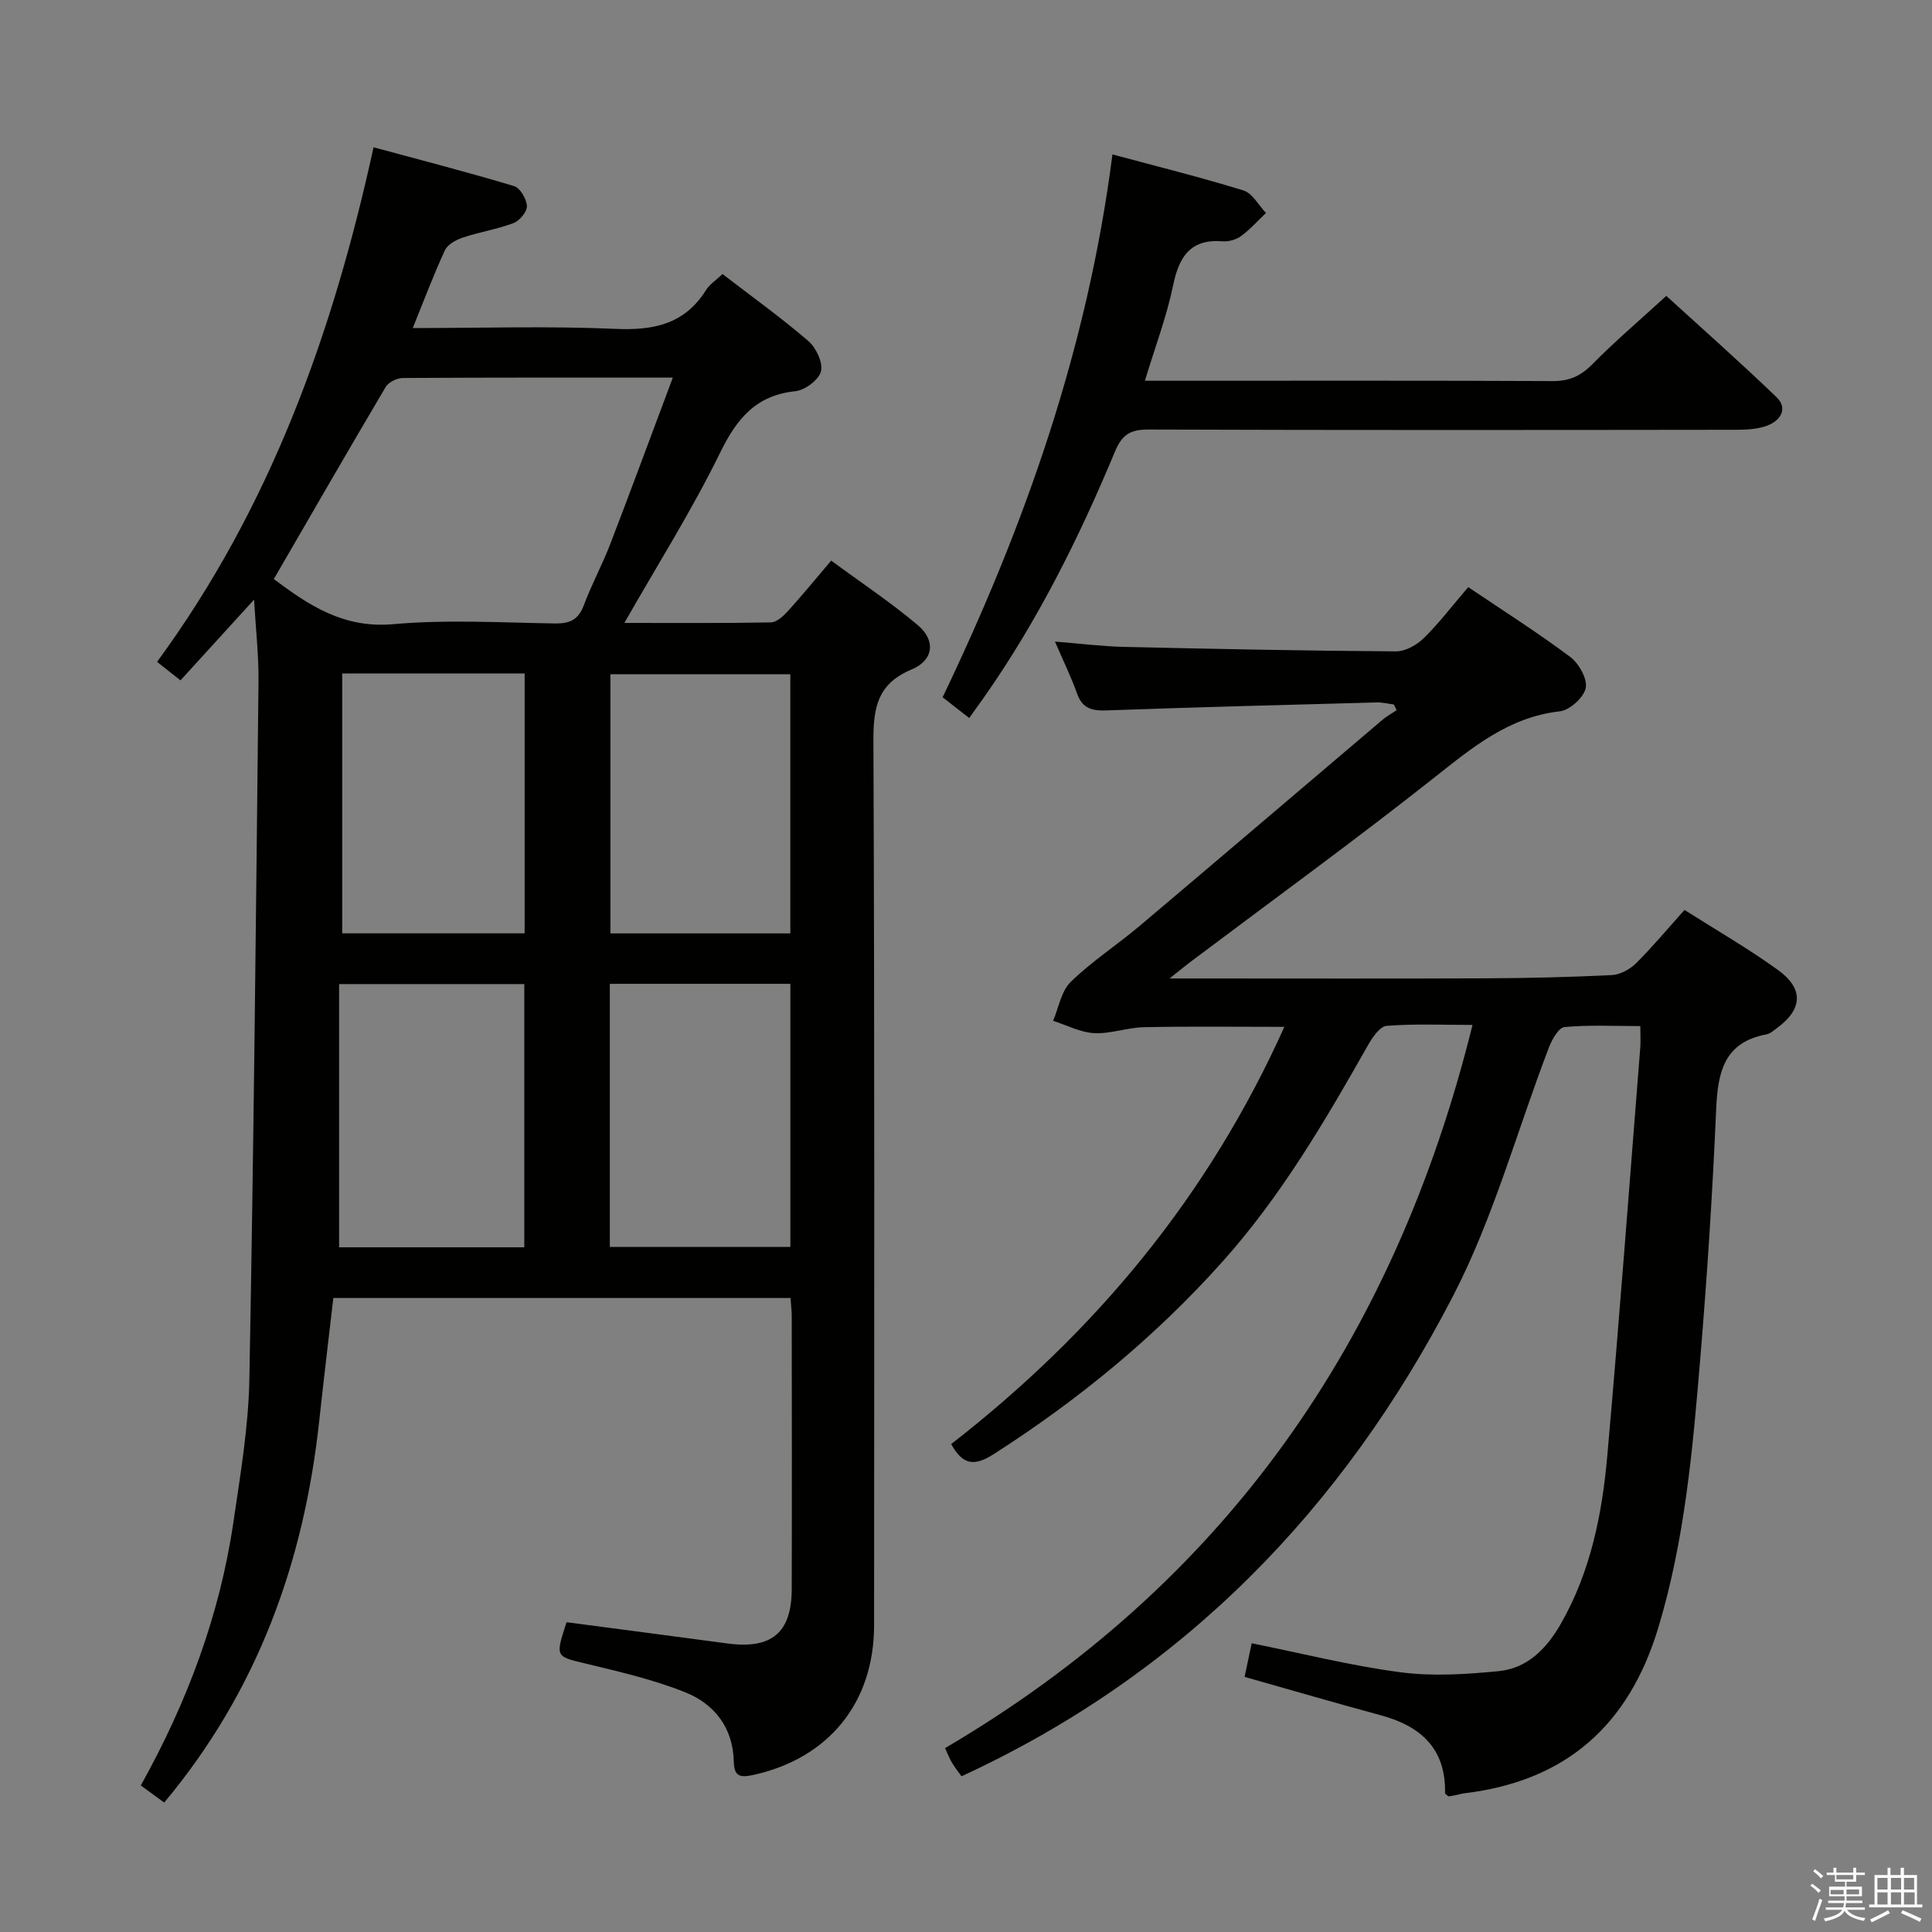 <svg enable-background="new 0 0 400 400" viewBox="0 0 400 400" xmlns="http://www.w3.org/2000/svg"><rect x="0" y="0" width="400" height="400" fill="#808080" stroke="none"/><path d="m374.8 390.4.4-.4c.7.5 1.3 1 1.8 1.4l-.5.5c-.5-.6-1.1-1.1-1.7-1.5zm1 7.3-.6-.3c.5-1.4 1.1-2.8 1.5-4.3.2.1.4.2.6.3-.5 1.3-1 2.8-1.5 4.3zm-.4-10.3.4-.4c.4.3 1 .8 1.7 1.4l-.5.5c-.4-.5-1-1-1.6-1.5zm2.5.3h1.7v-1h.6v1h3.5v-1h.6v1h1.8v.5h-1.8v1.4h-2v1h3.2v2h-3.2v.9h3.3v.5h-3.4c0 .3-.1.6-.1.9h4v.5h-3.7c.7.9 1.9 1.5 3.8 1.7-.1.2-.2.4-.3.6-2.1-.4-3.5-1.1-4-2.1-.4 1-1.8 1.7-4 2.2-.1-.2-.2-.4-.3-.6 2.1-.4 3.4-1 3.8-1.8h-3.4v-.5h3.6c.1-.3.1-.6.2-.9h-3.3v-.5h3.4c0-.3 0-.6 0-.9h-3.2v-2h3.3v-1h-2.1v-1.4h-1.7v-.5zm1.1 3.5v1h2.7c0-.3 0-.4 0-.4 0-.1 0-.2 0-.2 0-.1 0-.2 0-.3h-2.7zm1.2-3v.9h3.5v-.9zm4.7 3h-2.6v.6.4h2.6z" fill="#fafafb"/><path d="m393.6 386.7h.6v1.5h2.7v6.1h1.1v.6h-11v-.6h1.1v-6.1h2.7v-1.5h.6v1.5h2.1v-1.5zm-2.7 8.8.4.6c-1.2.6-2.5 1.3-3.8 1.9-.1-.2-.2-.4-.3-.6 1.2-.6 2.5-1.2 3.7-1.9zm-2.2-6.7v2.4h2.1v-2.4zm0 3v2.5h2.1v-2.5zm2.8-3v2.4h2.1v-2.4zm0 3v2.5h2.1v-2.5zm6 6.1c-1.4-.7-2.7-1.3-3.9-1.8l.3-.6c1.5.6 2.7 1.2 3.9 1.7zm-1.2-9.1h-2.1v2.4h2.1zm-2.1 3v2.5h2.2v-2.5z" fill="#fafafb"/><g fill="#010100"><path d="m117.3 335.86c11.28 1.49 22.28 2.92 33.29 4.4 9.16 1.23 13.31-2.19 13.33-11.29.05-18.83.02-37.66 0-56.49 0-1.14-.15-2.28-.25-3.74-31.42 0-62.68 0-94.66 0-.97 8.43-2 16.94-2.92 25.46-3.17 29.25-12.77 55.88-32.09 79-1.66-1.21-3.21-2.34-4.85-3.54 9.62-17.27 16.34-35.23 19.17-54.49 1.45-9.86 3.13-19.78 3.31-29.7.9-48.11 1.37-96.24 1.89-144.36.06-5.42-.57-10.84-.92-16.96-5.25 5.76-10.1 11.08-15.23 16.71-1.66-1.31-3.04-2.4-4.85-3.83 23.33-31.81 36.35-67.78 44.82-106.54 9.81 2.66 19.51 5.16 29.1 8.04 1.25.38 2.57 2.66 2.65 4.12.06 1.16-1.49 3.04-2.73 3.52-3.39 1.29-7.04 1.85-10.49 3-1.42.47-3.19 1.42-3.75 2.64-2.36 5.08-4.32 10.34-6.66 16.11 14.4 0 28.21-.44 41.96.17 7.93.35 14.32-.97 18.75-8.03.77-1.22 2.12-2.08 3.42-3.32 6.01 4.62 12.1 8.99 17.76 13.86 1.61 1.38 3.07 4.46 2.62 6.28-.43 1.76-3.3 3.9-5.28 4.11-8.25.86-12.17 5.73-15.64 12.82-5.81 11.87-12.92 23.12-19.78 35.16 10.2 0 20.27.08 30.33-.11 1.2-.02 2.58-1.3 3.51-2.32 2.9-3.19 5.64-6.54 8.98-10.47 6.07 4.47 12.27 8.59 17.93 13.36 3.75 3.16 3.31 7.25-1.27 9.17-7.16 2.99-7.95 8-7.92 14.91.26 60.99.16 121.98.14 182.97 0 16.09-9.43 27.56-24.98 31-2.97.66-4 .16-4.07-2.81-.16-6.95-4-11.87-10.02-14.29-6.57-2.63-13.58-4.25-20.5-5.92-6.41-1.54-6.47-1.32-4.1-8.6zm22-257.68c-19.64 0-37.78-.04-55.92.08-1.21.01-2.95.88-3.54 1.88-7.78 13.14-15.39 26.37-23.15 39.75 7.03 5.25 14.3 10.27 24.71 9.34 11.07-.99 22.31-.33 33.46-.15 3.09.05 4.88-.75 6.01-3.76 1.62-4.35 3.86-8.46 5.52-12.79 4.27-11.11 8.38-22.28 12.91-34.35zm-30.75 180.06c0-18.37 0-36.38 0-54.5-12.77 0-25.16 0-38.34 0v54.5zm-37.7-118.81v53.81h37.77c0-18.09 0-35.83 0-53.81-12.72 0-25.12 0-37.77 0zm55.41 64.26v54.48h37.38c0-18.35 0-36.27 0-54.48-12.54 0-24.79 0-37.38 0zm37.37-10.44c0-18.08 0-35.82 0-53.66-12.67 0-25.03 0-37.25 0v53.66z"/><path d="m196.93 298.98c29.88-23.23 53.2-51.26 68.98-86.38-10.3 0-19.67-.13-29.04.07-3.46.07-6.92 1.4-10.33 1.23-2.87-.15-5.67-1.65-8.51-2.55 1.17-2.74 1.69-6.16 3.66-8.07 4.39-4.27 9.62-7.66 14.32-11.63 16.79-14.17 33.5-28.44 50.25-42.65.89-.75 1.93-1.31 2.9-1.96-.19-.39-.38-.79-.57-1.18-1.18-.15-2.36-.46-3.53-.43-18.62.5-37.24.98-55.86 1.65-3 .11-5.07-.3-6.19-3.45-1.21-3.41-2.82-6.67-4.59-10.8 5.24.42 9.76 1 14.29 1.1 18.77.43 37.55.81 56.32.93 1.95.01 4.32-1.33 5.78-2.77 3.18-3.13 5.9-6.72 9.17-10.53 7.19 4.85 14.32 9.37 21.07 14.41 1.81 1.35 3.63 4.53 3.26 6.46-.37 1.95-3.31 4.61-5.36 4.84-10.53 1.19-17.99 7.39-25.88 13.63-16.58 13.11-33.7 25.54-50.6 38.25-1.04.78-2.04 1.61-4.32 3.43h6.13c19.83 0 39.66.06 59.49-.03 8.65-.04 17.3-.24 25.94-.67 1.72-.09 3.74-1.18 5-2.43 3.41-3.38 6.49-7.09 10.05-11.06 6.59 4.19 13.21 8 19.37 12.45 5.4 3.9 5.06 8.17-.29 12.06-.67.49-1.37 1.12-2.14 1.26-8.84 1.66-10.06 7.94-10.39 15.6-.75 17.27-1.87 34.54-3.31 51.77-1.56 18.69-3.19 37.35-8.68 55.51-6.11 20.2-19.12 31.7-40.06 34.23-.66.08-1.3.29-1.95.42-.48.1-.97.16-1.42.23-.28-.26-.72-.47-.71-.68.19-9.2-5-13.86-13.3-16.11-9.27-2.51-18.5-5.2-28.2-7.95.48-2.27.95-4.49 1.47-6.96 10.39 2.09 20.5 4.65 30.78 6 6.65.88 13.58.43 20.3-.22 6.04-.58 10-4.69 12.97-9.89 6.15-10.8 8.51-22.68 9.58-34.78 2.49-28.13 4.59-56.3 6.82-84.45.1-1.28.01-2.58.01-4.44-5.45 0-10.6-.27-15.68.2-1.21.11-2.59 2.53-3.21 4.14-6.6 17.19-11.46 35.26-19.86 51.5-22.78 44.06-55.85 78.3-101.79 99.48-.67-.93-1.37-1.81-1.94-2.76-.5-.82-.84-1.74-1.47-3.07 57.73-33.91 92.98-84.15 109.21-149.73-6.32 0-12.07-.26-17.78.19-1.38.11-2.91 2.34-3.81 3.91-8.94 15.79-18.05 31.39-30.28 45.03-13.9 15.51-29.74 28.51-47.23 39.71-4.11 2.64-6.46 2.24-8.84-2.06z"/><path d="m200.66 148.66c-1.97-1.54-3.66-2.86-5.5-4.3 17.02-35.52 30.01-72.22 35.16-112.39 9.16 2.47 18.22 4.71 27.12 7.46 1.86.58 3.13 3.06 4.67 4.66-1.7 1.61-3.27 3.39-5.14 4.77-1 .74-2.54 1.2-3.78 1.1-6.74-.54-9.08 3.16-10.32 9.17-1.33 6.43-3.7 12.65-5.83 19.7h5.42c26.32 0 52.64-.06 78.96.07 3.46.02 5.85-1.04 8.26-3.49 4.67-4.74 9.75-9.06 15.31-14.15 7.04 6.42 15.08 13.53 22.81 20.96 2.43 2.33.86 4.81-1.81 5.86-1.93.76-4.21.89-6.33.9-40.64.05-81.29.09-121.93-.05-3.72-.01-5.43 1.06-6.9 4.59-7.42 17.83-16.02 35.08-27.17 50.95-.94 1.32-1.9 2.64-3 4.19z"/></g></svg>